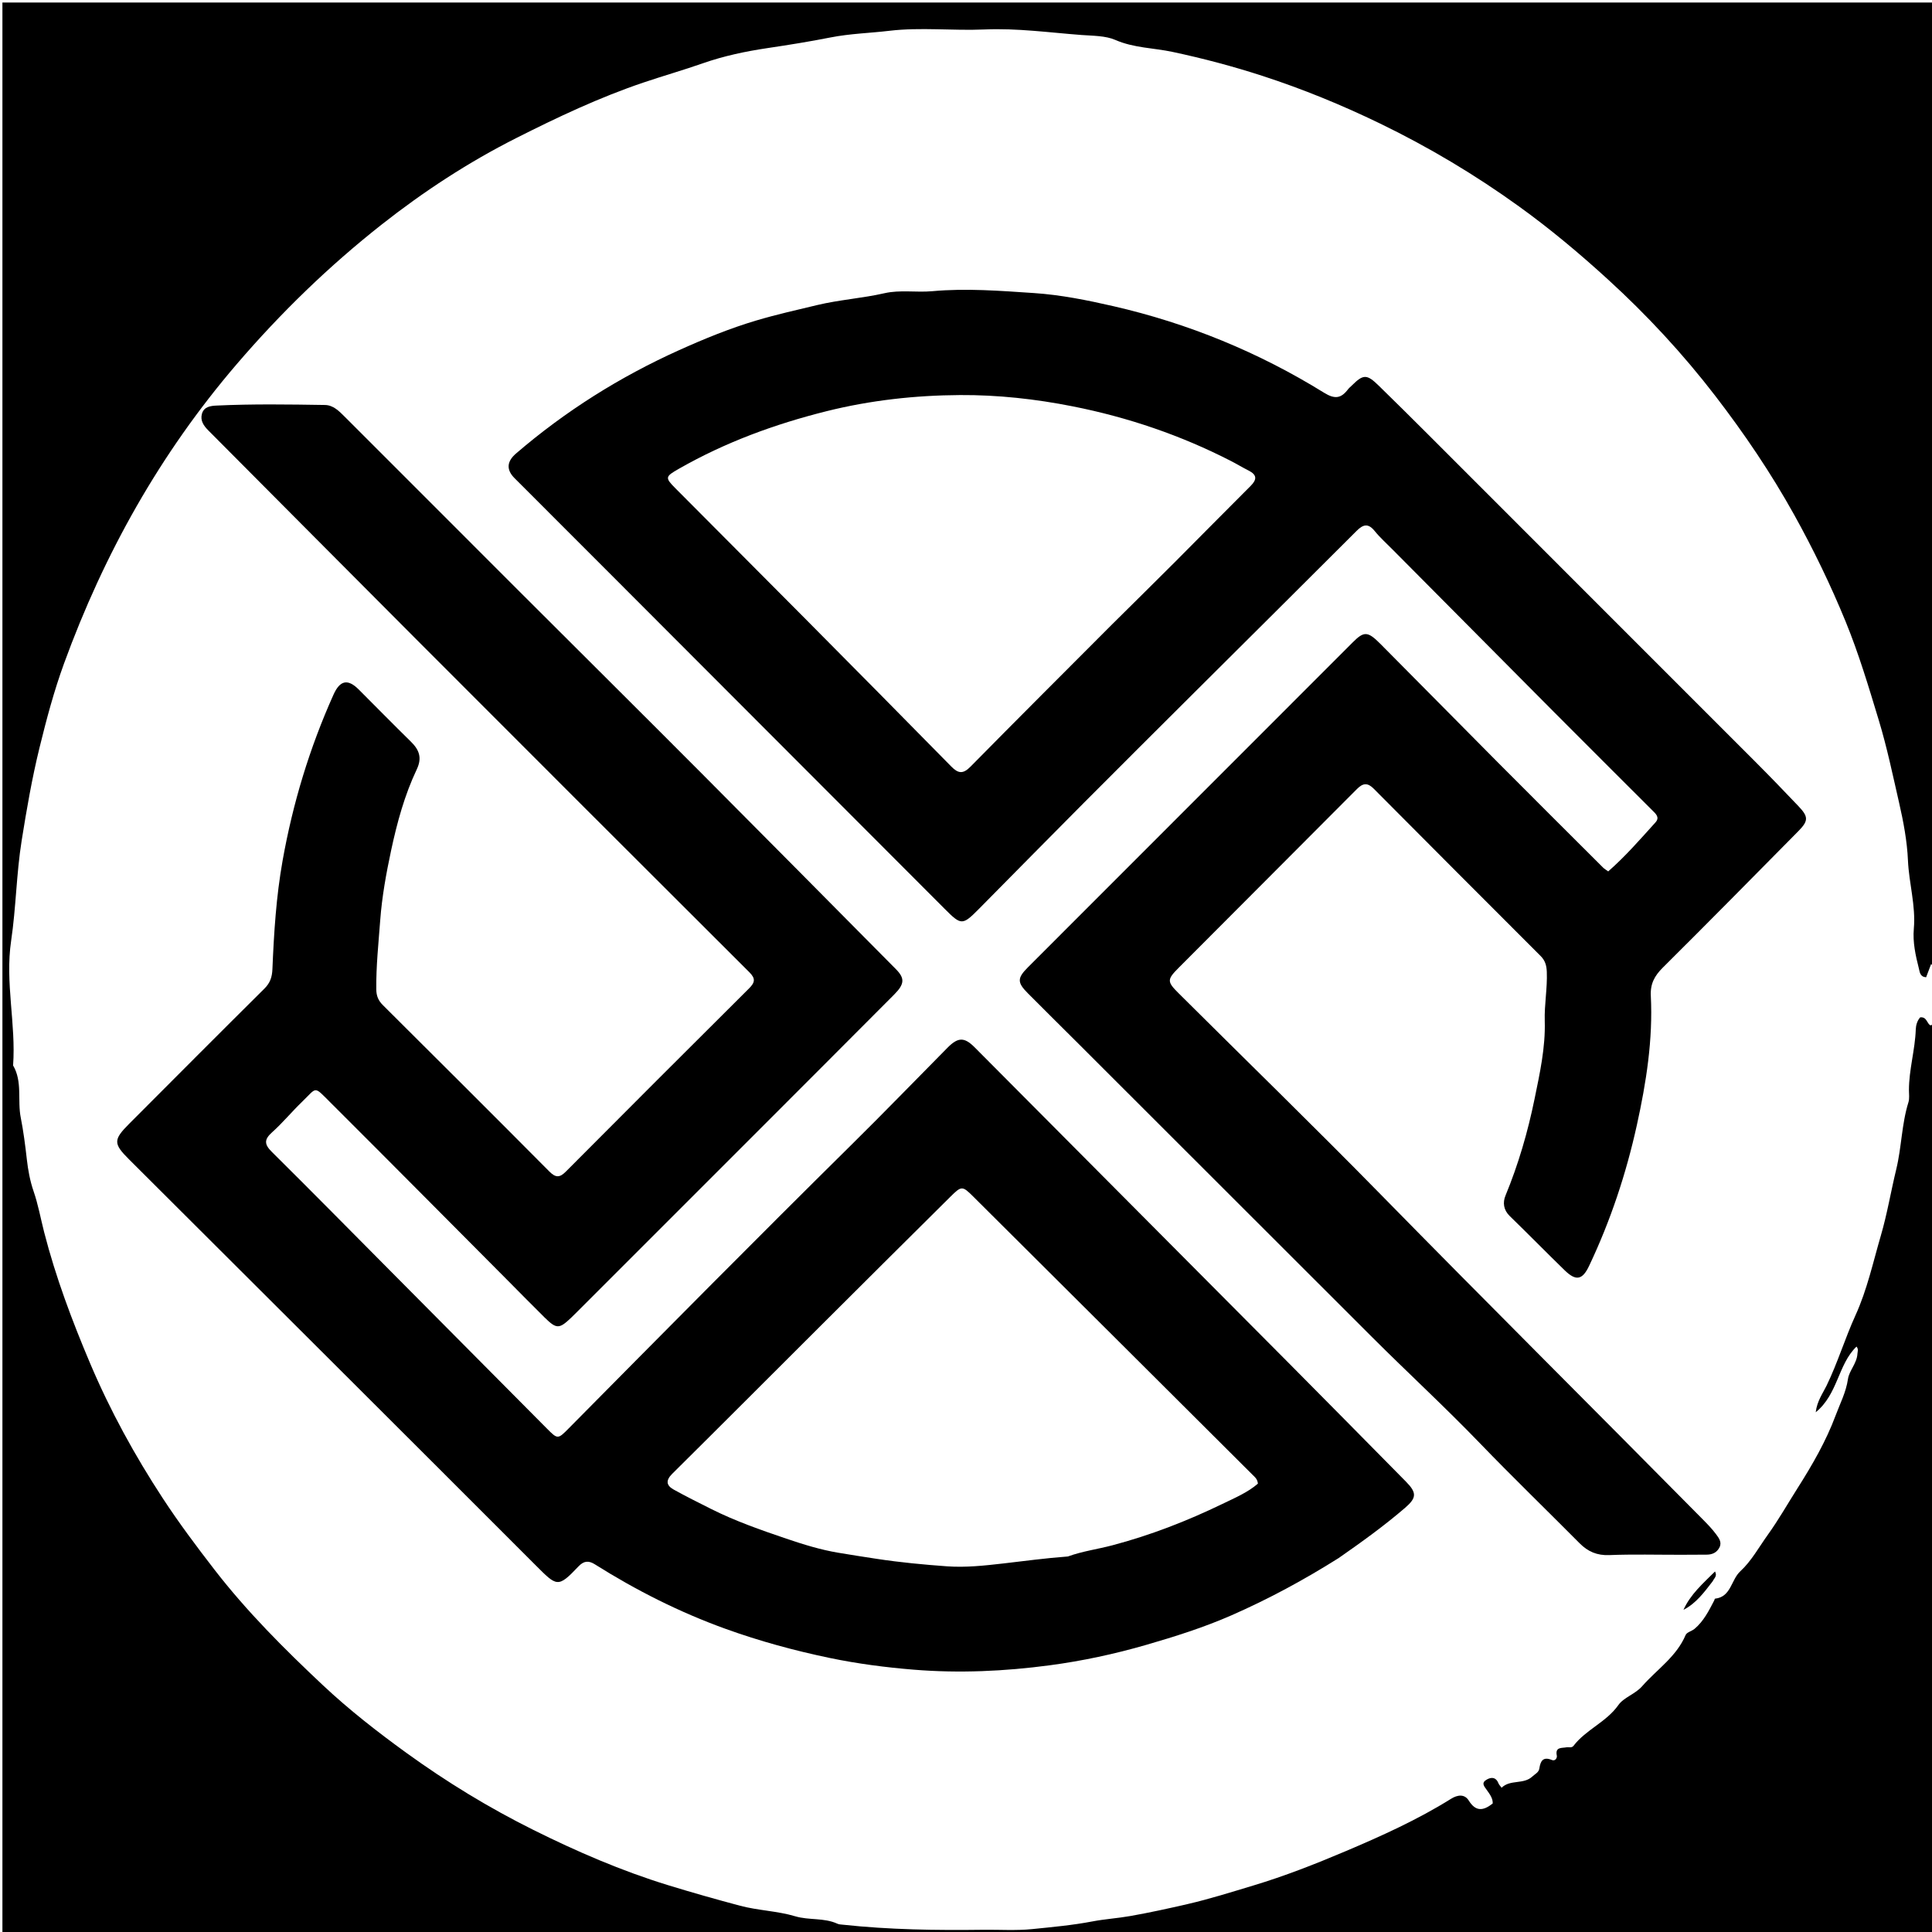 <svg version="1.1" id="Layer_1" xmlns="http://www.w3.org/2000/svg" xmlns:xlink="http://www.w3.org/1999/xlink" x="0px" y="0px"
	 width="100%" viewBox="0 0 864 864" enable-background="new 0 0 864 864" xml:space="preserve">
<path fill="#000000" opacity="1" stroke="none" 
	d="
M865,432.531 
	C864.626,432.475 864.252,431.949 863.629,431.074 
	C862.729,433.449 862.049,435.243 861.367,437.042 
	C858.615,436.834 858.546,434.746 858.123,433.081 
	C856.641,427.254 855.338,421.347 855.874,415.31 
	C856.792,404.968 853.689,394.998 853.244,384.737 
	C852.875,376.238 851.233,367.483 849.319,359.138 
	C846.481,346.765 843.902,334.295 840.196,322.072 
	C835.694,307.226 831.26,292.345 825.397,278.024 
	C818.697,261.657 810.978,245.714 802.362,230.205 
	C791.975,211.509 780.023,193.858 767.025,176.968 
	C752.6,158.224 736.521,140.879 719.024,124.913 
	C706.37,113.366 693.242,102.358 679.346,92.344 
	C659.688,78.179 638.961,65.795 617.114,55.214 
	C600.078,46.963 582.606,39.803 564.665,33.969 
	C551.473,29.679 538.028,26.12 524.363,23.209 
	C515.924,21.412 507.06,21.474 498.8,17.866 
	C494.386,15.937 488.745,16.028 483.776,15.657 
	C469.286,14.575 454.85,12.534 440.201,13.18 
	C426.064,13.804 411.735,12.11 397.767,13.768 
	C389.034,14.805 380.142,15.021 371.358,16.758 
	C362.098,18.589 352.648,20.107 343.244,21.507 
	C333.495,22.96 323.765,24.999 314.353,28.29 
	C305.553,31.367 296.581,33.93 287.737,36.917 
	C268.014,43.58 249.292,52.436 230.787,61.784 
	C209.442,72.566 189.43,85.651 170.706,100.399 
	C147.064,119.021 125.535,139.91 105.848,162.869 
	C71.647,202.753 46.516,247.65 28.613,296.775 
	C24.148,309.027 20.787,321.659 17.67,334.367 
	C14.305,348.085 11.924,361.911 9.698,375.842 
	C7.315,390.752 7.181,405.852 4.983,420.684 
	C2.201,439.457 7.193,457.877 5.856,476.483 
	C10.123,483.718 7.733,492.054 9.284,499.822 
	C10.47,505.763 11.312,512.357 12.019,518.62 
	C12.525,523.098 13.405,528.078 15.017,532.73 
	C17.068,538.648 18.18,544.956 19.757,551.088 
	C24.935,571.22 32.205,590.576 40.299,609.684 
	C49.266,630.85 60.278,650.921 72.831,670.094 
	C79.963,680.988 87.789,691.45 95.783,701.796 
	C110.368,720.674 127.134,737.426 144.418,753.651 
	C156.078,764.595 168.723,774.465 181.736,783.883 
	C199.734,796.91 218.596,808.423 238.437,818.301 
	C257.924,828.003 277.865,836.635 298.755,843.057 
	C309.446,846.344 320.204,849.39 330.993,852.26 
	C339.045,854.402 347.642,854.585 355.601,856.964 
	C361.862,858.834 368.503,857.537 374.486,860.294 
	C375.213,860.629 376.103,860.644 376.925,860.733 
	C397.769,862.987 418.684,863.279 439.621,863.008 
	C446.952,862.914 454.34,863.439 461.602,862.702 
	C470.583,861.791 479.59,860.982 488.517,859.273 
	C494.115,858.202 499.89,857.851 505.573,856.842 
	C514.129,855.322 522.593,853.474 531.053,851.521 
	C540.992,849.227 550.684,846.156 560.441,843.223 
	C574.544,838.984 588.179,833.621 601.705,827.89 
	C617.912,821.022 633.935,813.787 648.903,804.44 
	C651.871,802.586 654.982,802.237 656.851,805.235 
	C659.969,810.235 663.303,809.881 667.544,806.532 
	C667.687,804.319 666.235,802.365 664.978,800.602 
	C663.68,798.779 662.255,797.308 664.926,795.806 
	C667.112,794.578 669.106,794.823 670.149,797.569 
	C670.369,798.149 670.888,798.616 671.529,799.491 
	C675.415,795.65 681.335,798.171 685.297,794.444 
	C686.493,793.32 688.149,792.666 688.418,790.82 
	C688.907,787.466 690.114,785.454 694.023,787.082 
	C695.525,787.708 696.423,786.116 696.219,785.151 
	C695.37,781.142 698.459,781.812 700.486,781.413 
	C701.57,781.2 702.848,781.837 703.715,780.704 
	C709.274,773.442 718.35,770.172 723.778,762.468 
	C726.175,759.068 731.259,757.641 734.38,754.081 
	C740.978,746.557 749.717,740.899 753.823,731.18 
	C754.349,729.933 756.554,729.476 757.799,728.436 
	C761.873,725.034 764.187,720.372 766.582,715.784 
	C766.733,715.496 766.825,714.946 766.988,714.928 
	C774.183,714.157 774.113,706.5 778.284,702.672 
	C783.197,698.163 786.647,691.835 790.654,686.249 
	C795.42,679.604 799.476,672.45 803.866,665.533 
	C810.436,655.18 816.614,644.502 820.867,633.079 
	C822.834,627.797 825.569,622.616 826.421,616.687 
	C826.956,612.96 830.44,609.663 830.657,605.375 
	C830.707,604.404 831.243,603.429 830.236,602.198 
	C821.897,610.253 821.98,623.47 811.996,631.57 
	C812.607,626.511 815.164,623.143 816.851,619.664 
	C821.82,609.419 825.092,598.506 829.787,588.2 
	C835.011,576.731 837.635,564.487 841.13,552.542 
	C843.963,542.859 845.625,532.749 848.012,522.918 
	C850.422,512.99 850.409,502.705 853.46,492.943 
	C853.986,491.259 853.688,489.303 853.688,487.473 
	C853.69,478.332 856.43,469.502 856.743,460.387 
	C856.809,458.476 857.377,456.459 858.724,454.961 
	C861.113,454.691 861.546,456.599 862.5,457.848 
	C863.599,459.287 864.078,458.135 864.823,457.171 
	C865,592.983 865,728.965 865,864.974 
	C577.054,864.974 289.108,864.974 1.081,864.974 
	C1.081,577.091 1.081,289.181 1.081,1.136 
	C289,1.136 577,1.136 865,1.136 
	C865,144.767 865,288.415 865,432.531 
z"/>
<path fill="#000000" opacity="1" stroke="none" 
	d="
M623.013,246.003 
	C620.078,243.013 617.176,240.456 614.781,237.49 
	C611.918,233.946 609.672,234.421 606.695,237.4 
	C582.674,261.432 558.547,285.358 534.473,309.337 
	C517.831,325.915 501.183,342.487 484.61,359.133 
	C468.983,374.83 453.453,390.623 437.876,406.369 
	C430.399,413.928 429.885,413.883 422.48,406.463 
	C371.949,355.829 321.4,305.213 270.852,254.596 
	C257.276,241.001 243.681,227.426 230.103,213.832 
	C226.429,210.154 226.525,206.459 230.766,202.813 
	C252.833,183.843 277.211,168.523 303.75,156.569 
	C315.048,151.481 326.513,146.792 338.359,143.283 
	C347.276,140.641 356.403,138.585 365.474,136.419 
	C375.429,134.041 385.61,133.398 395.555,131.126 
	C402.535,129.531 409.808,130.875 416.971,130.221 
	C432.098,128.84 447.295,130.053 462.376,131.055 
	C474.286,131.846 486.183,134.234 497.857,136.912 
	C531.391,144.606 562.906,157.529 592.154,175.651 
	C596.971,178.635 599.753,178.158 602.829,174.119 
	C603.329,173.463 604.001,172.938 604.592,172.351 
	C609.676,167.311 611.251,167.268 616.537,172.429 
	C623.927,179.644 631.268,186.91 638.573,194.212 
	C687.337,242.961 736.097,291.715 784.828,340.497 
	C791.406,347.082 797.876,353.779 804.285,360.529 
	C808.8,365.284 808.8,367.068 804.176,371.751 
	C784.046,392.134 763.933,412.534 743.613,432.725 
	C739.93,436.385 737.98,439.95 738.253,445.329 
	C739.245,464.895 736.196,484.165 732.015,503.135 
	C727.226,524.859 720.219,545.977 710.642,566.138 
	C707.628,572.484 704.749,572.969 699.711,568.066 
	C691.472,560.05 683.42,551.843 675.176,543.833 
	C672.357,541.094 671.969,537.797 673.268,534.653 
	C679.041,520.685 683.24,506.202 686.254,491.486 
	C688.601,480.03 691.173,468.474 690.82,456.588 
	C690.603,449.26 692.027,441.992 691.738,434.627 
	C691.626,431.758 691.006,429.558 688.963,427.516 
	C664.044,402.612 639.157,377.676 614.319,352.691 
	C611.58,349.935 609.513,350.16 606.828,352.86 
	C580.286,379.559 553.631,406.147 527.074,432.832 
	C521.847,438.084 521.878,439.004 527.064,444.168 
	C557.145,474.124 587.6,503.713 617.316,534.026 
	C664.969,582.635 713.23,630.638 761.073,679.056 
	C763.294,681.304 765.553,683.565 767.42,686.095 
	C768.627,687.73 770.162,689.657 768.949,692.023 
	C767.761,694.34 765.728,695.251 763.185,695.247 
	C759.352,695.24 755.519,695.297 751.686,695.302 
	C741.02,695.316 730.342,695.019 719.693,695.446 
	C714.206,695.666 710.125,693.902 706.403,690.153 
	C691.532,675.177 676.357,660.497 661.71,645.307 
	C646.123,629.143 629.607,613.946 613.73,598.091 
	C569.892,554.312 526.078,510.507 482.25,466.717 
	C474.711,459.185 467.114,451.71 459.607,444.146 
	C454.823,439.326 454.897,437.382 459.725,432.552 
	C508.131,384.125 556.536,335.698 604.942,287.271 
	C609.952,282.258 611.619,282.224 617.223,287.851 
	C634.494,305.194 651.645,322.656 668.906,340.01 
	C684.87,356.059 700.913,372.03 716.937,388.021 
	C717.5,388.583 718.224,388.984 719.199,389.698 
	C726.939,382.92 733.561,375.27 740.333,367.781 
	C742.412,365.481 740.407,363.873 738.86,362.327 
	C724.267,347.745 709.644,333.191 695.092,318.568 
	C671.127,294.488 647.208,270.363 623.013,246.003 
M497.53,279.024 
	C506.867,269.769 516.239,260.55 525.531,251.25 
	C536.816,239.955 547.994,228.553 559.306,217.286 
	C562.205,214.397 562.113,212.323 558.395,210.445 
	C555.73,209.099 553.173,207.538 550.516,206.175 
	C528.1,194.671 504.54,186.645 479.782,181.734 
	C463.069,178.418 446.173,176.569 429.32,176.672 
	C409.29,176.794 389.291,178.984 369.659,183.885 
	C346.493,189.67 324.335,197.795 303.579,209.653 
	C297.445,213.157 297.294,213.584 302.104,218.425 
	C321.464,237.905 340.886,257.324 360.23,276.82 
	C382.007,298.769 403.761,320.74 425.427,342.797 
	C428.52,345.947 430.681,346.235 433.992,342.874 
	C454.899,321.647 475.999,300.611 497.53,279.024 
z"/>
<path fill="#000000" opacity="1" stroke="none" 
	d="
M598.637,696.784 
	C583.073,706.58 567.248,715.127 550.746,722.365 
	C538.387,727.786 525.556,731.842 512.583,735.599 
	C498.385,739.71 483.999,742.789 469.408,744.731 
	C449.244,747.415 428.962,748.345 408.625,746.689 
	C396.017,745.661 383.49,744.032 371.108,741.456 
	C355.292,738.165 339.731,733.929 324.519,728.442 
	C303.935,721.018 284.527,711.222 266.03,699.576 
	C263.329,697.876 261.161,697.918 258.729,700.477 
	C249.432,710.257 249.123,709.583 239.375,699.824 
	C178.885,639.275 118.246,578.875 57.657,518.425 
	C50.654,511.438 50.645,509.7 57.771,502.558 
	C77.891,482.392 97.988,462.202 118.217,442.146 
	C120.803,439.582 121.678,436.993 121.828,433.395 
	C122.505,417.152 123.507,400.979 126.38,384.865 
	C130.967,359.137 138.461,334.442 149.143,310.65 
	C152.037,304.203 155.527,303.448 160.44,308.36 
	C168.211,316.133 175.906,323.983 183.756,331.676 
	C187.458,335.304 188.839,338.874 186.39,344.038 
	C180.93,355.548 177.569,367.883 174.924,380.243 
	C172.721,390.544 170.82,400.969 170.027,411.619 
	C169.262,421.894 168.168,432.116 168.277,442.445 
	C168.307,445.345 169.176,447.456 171.205,449.476 
	C196.071,474.224 220.921,498.988 245.647,523.876 
	C248.42,526.667 250.233,526.771 252.989,524.003 
	C280.242,496.623 307.55,469.296 334.946,442.057 
	C337.647,439.371 337.982,437.646 335.119,434.791 
	C286.115,385.927 237.171,337.003 188.276,288.03 
	C156.535,256.24 124.9,224.344 93.193,192.52 
	C91.08,190.399 89.456,188.081 90.317,185.025 
	C91.211,181.853 94.218,181.495 96.829,181.372 
	C112.98,180.613 129.145,180.859 145.303,181.11 
	C149.022,181.168 151.608,183.809 154.116,186.319 
	C180.57,212.799 207.031,239.272 233.512,265.726 
	C260.185,292.37 286.939,318.933 313.552,345.636 
	C342.643,374.825 371.614,404.131 400.633,433.391 
	C404.684,437.476 404.583,440.045 399.87,444.777 
	C378.235,466.499 356.561,488.183 334.888,509.867 
	C309.336,535.433 283.772,560.985 258.212,586.543 
	C257.27,587.484 256.331,588.43 255.365,589.346 
	C250.048,594.389 248.864,594.418 243.501,589.142 
	C238.041,583.771 232.697,578.282 227.293,572.853 
	C200.734,546.171 174.233,519.43 147.571,492.85 
	C140.127,485.428 141.864,486.21 135.018,492.796 
	C130.458,497.183 126.421,502.131 121.712,506.338 
	C118.098,509.567 118.116,511.707 121.562,515.121 
	C139.546,532.942 157.314,550.981 175.156,568.945 
	C198.274,592.222 221.394,615.496 244.502,638.782 
	C249.37,643.687 249.446,643.716 254.24,638.87 
	C296.276,596.375 338.319,553.887 380.843,511.877 
	C395.293,497.602 409.431,483.01 423.712,468.565 
	C428.449,463.774 431.256,463.733 435.883,468.384 
	C482.612,515.35 529.356,562.302 576.061,609.292 
	C593.67,627.008 611.196,644.806 628.742,662.584 
	C633.691,667.598 633.547,669.853 628.281,674.376 
	C618.959,682.384 609.012,689.562 598.637,696.784 
M477.562,696.064 
	C484.026,693.711 490.868,692.808 497.493,691.058 
	C514.575,686.545 530.886,680.194 546.717,672.536 
	C552.257,669.855 558.055,667.398 562.548,663.489 
	C562.293,661.316 561.116,660.498 560.215,659.6 
	C518.545,618.046 476.854,576.514 435.137,535.009 
	C430.4,530.297 429.975,530.277 425.112,535.096 
	C405.377,554.654 385.695,574.265 366.019,593.882 
	C344.231,615.605 322.509,637.393 300.657,659.05 
	C297.696,661.985 297.87,664.246 301.251,666.128 
	C306.708,669.164 312.309,671.943 317.889,674.752 
	C328.735,680.213 340.186,684.201 351.639,688.094 
	C359.203,690.666 366.934,693.056 374.784,694.375 
	C380.565,695.346 386.46,696.269 392.253,697.148 
	C402.652,698.727 413.099,699.71 423.525,700.465 
	C431.857,701.069 440.271,700.15 448.71,699.184 
	C457.988,698.121 467.364,696.822 477.562,696.064 
z"/>
<path fill="#000000" opacity="1" stroke="none" 
	d="
M765.958,707.096 
	C762.076,712.135 758.503,717.016 752.861,719.92 
	C755.983,712.984 761.566,708.139 766.966,702.765 
	C768.061,704.874 766.61,705.692 765.958,707.096 
z"/>
</svg>